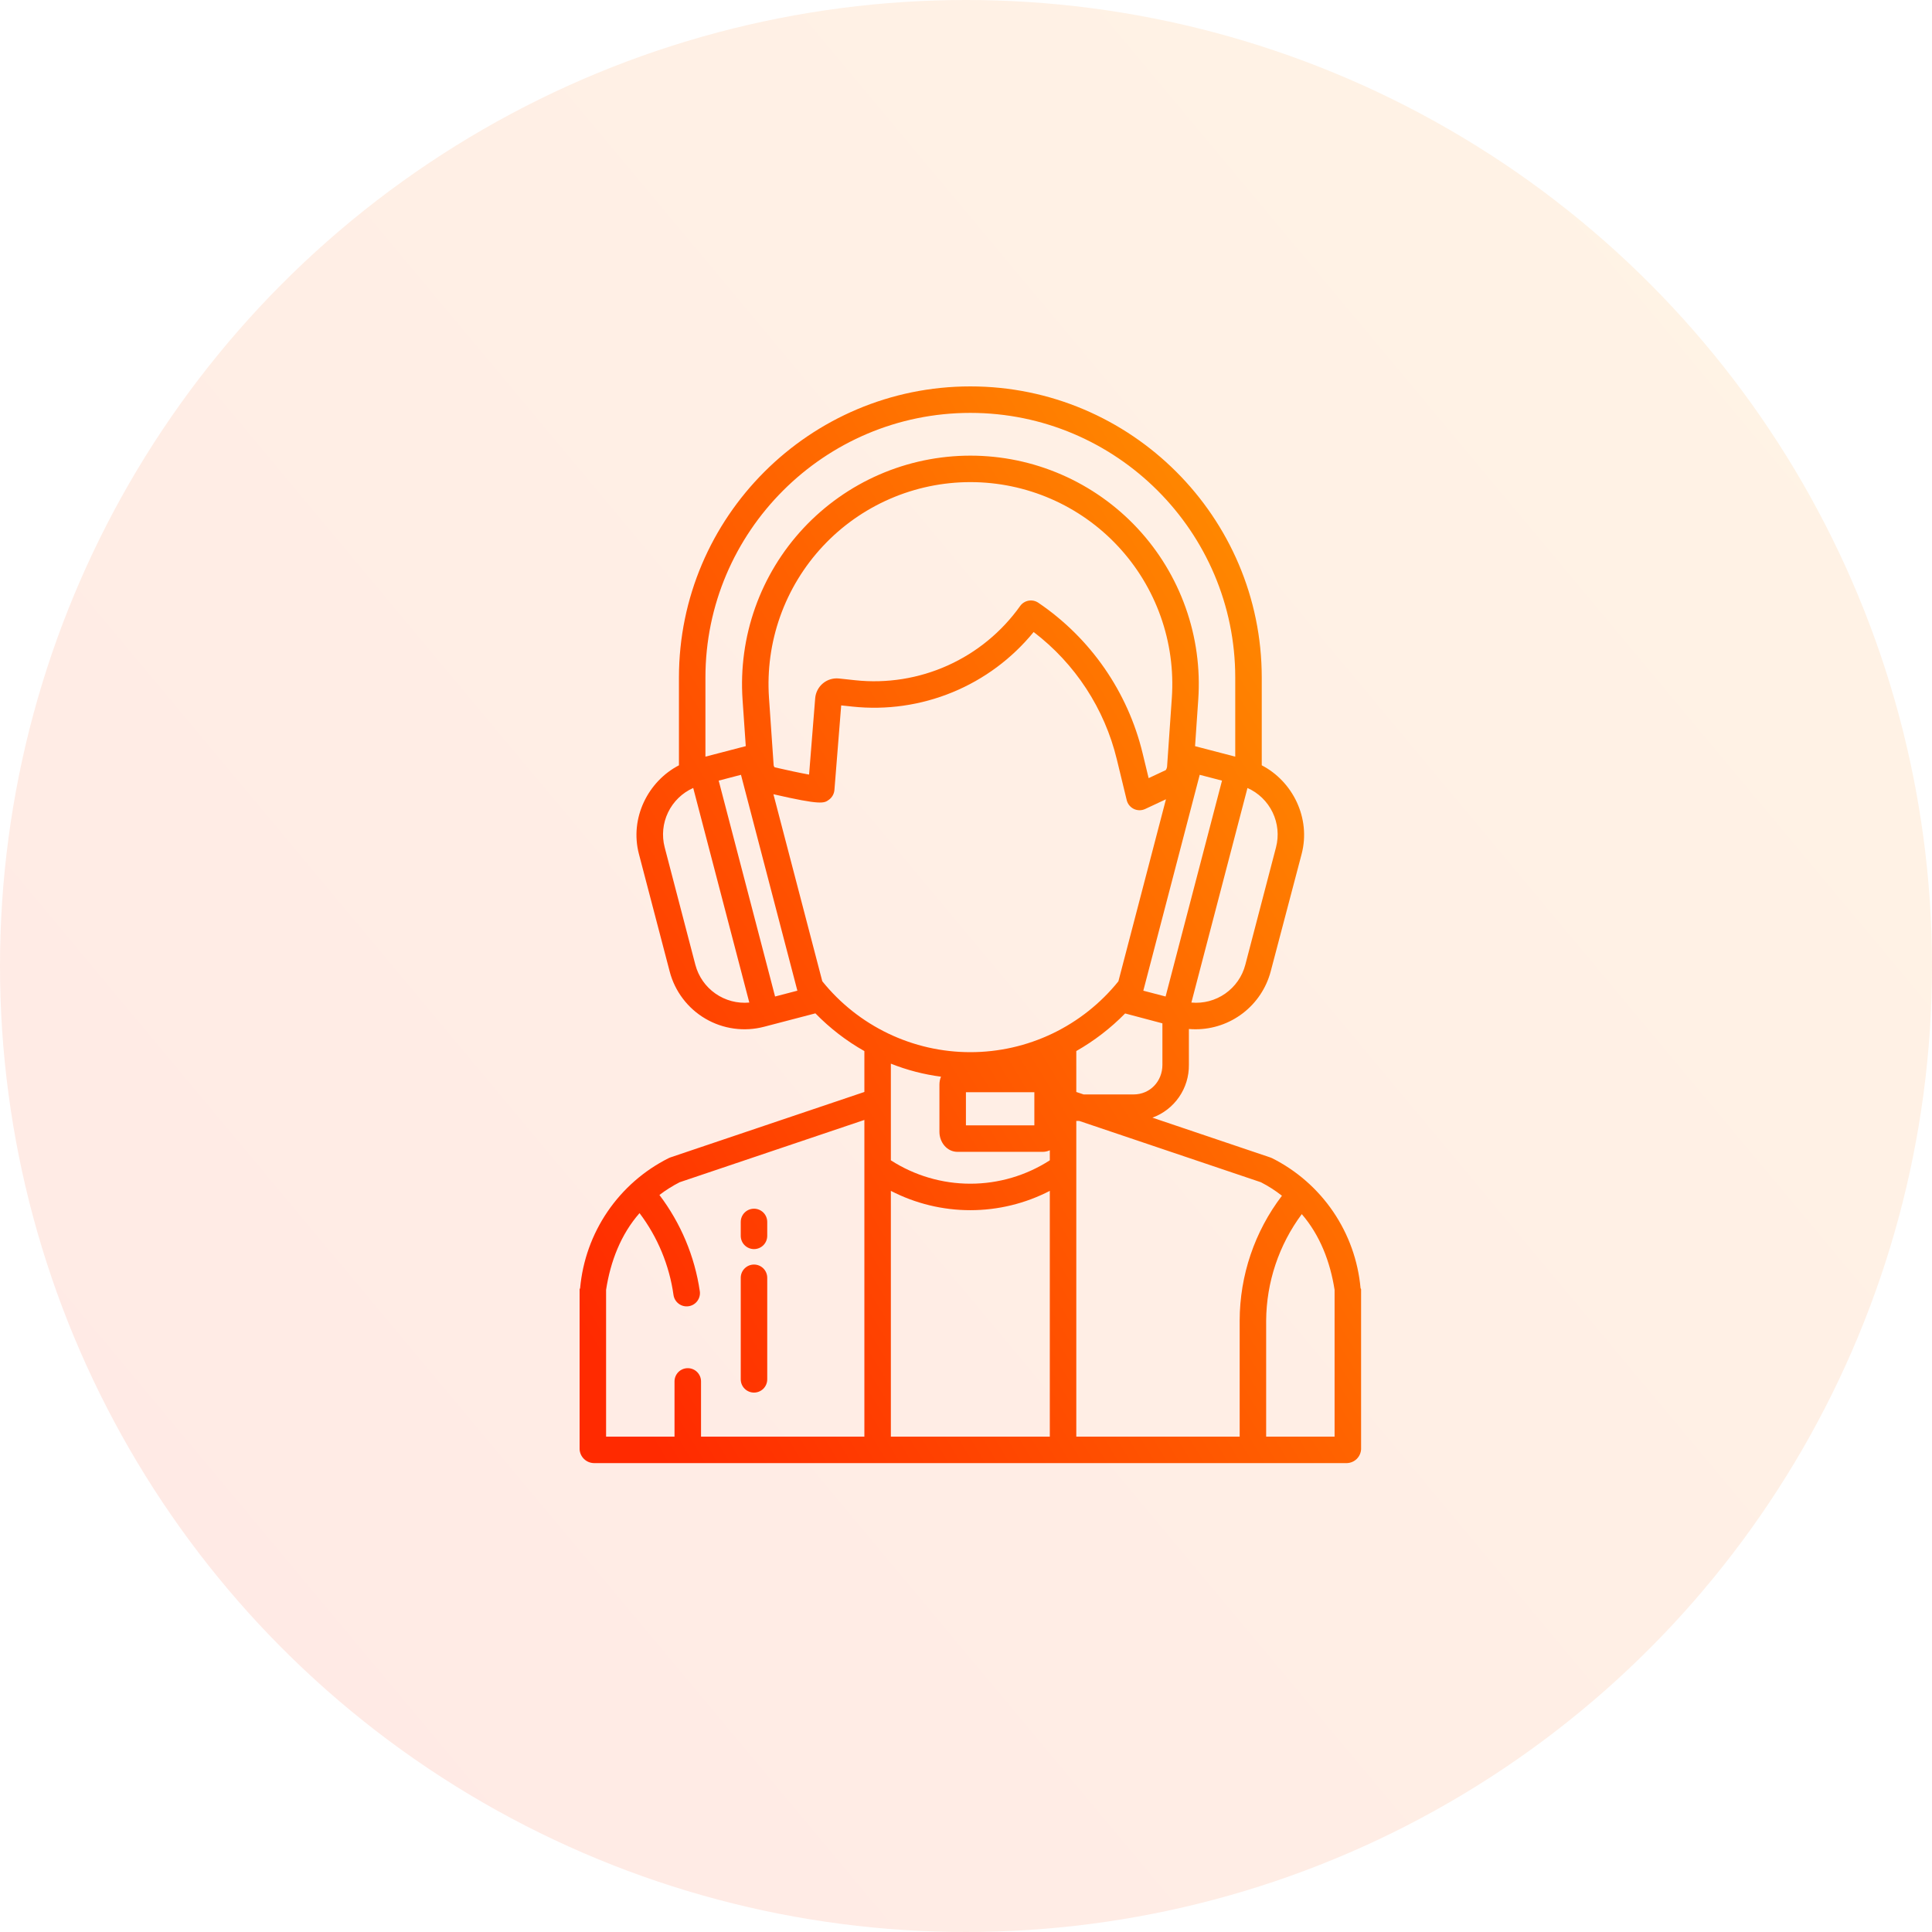 <svg width="100" height="100" viewBox="0 0 100 100" fill="none" xmlns="http://www.w3.org/2000/svg">
<circle opacity="0.1" cx="50" cy="50" r="50" fill="url(#paint0_linear)"/>
<path fill-rule="evenodd" clip-rule="evenodd" d="M65.841 59.946C65.811 59.931 65.781 59.919 65.749 59.909L59.649 57.85C60.208 57.646 60.69 57.273 61.028 56.783C61.366 56.294 61.544 55.711 61.537 55.116V53.261C61.651 53.27 61.778 53.275 61.883 53.275C62.77 53.275 63.632 52.981 64.335 52.44C65.037 51.9 65.542 51.142 65.77 50.285L67.373 44.201C67.859 42.342 66.907 40.441 65.308 39.612V35.07C65.308 26.76 58.535 20 50.225 20C41.915 20 35.142 26.76 35.142 35.07V39.612C33.542 40.441 32.584 42.342 33.07 44.201L34.663 50.285C34.795 50.794 35.027 51.271 35.345 51.69C35.662 52.109 36.059 52.462 36.513 52.727C36.966 52.993 37.468 53.166 37.989 53.238C38.51 53.31 39.039 53.278 39.548 53.145L42.205 52.451C42.953 53.219 43.806 53.877 44.74 54.404V56.52L34.694 59.909C34.665 59.919 34.636 59.932 34.608 59.946C33.334 60.585 32.246 61.538 31.444 62.716C30.642 63.894 30.155 65.256 30.027 66.675C30.026 66.684 30.02 66.693 30.014 66.703C30.007 66.712 30 66.722 30 66.732V75.014C30.01 75.204 30.091 75.383 30.228 75.516C30.364 75.648 30.545 75.725 30.736 75.73H69.714C69.904 75.725 70.085 75.648 70.222 75.516C70.358 75.383 70.439 75.204 70.45 75.014V66.732C70.45 66.722 70.443 66.712 70.436 66.703C70.429 66.693 70.423 66.684 70.422 66.675C70.294 65.256 69.806 63.893 69.005 62.716C68.203 61.538 67.114 60.585 65.841 59.946ZM44.74 74.359H36.285V71.5C36.285 71.41 36.267 71.321 36.233 71.239C36.198 71.156 36.148 71.08 36.084 71.017C36.021 70.953 35.946 70.903 35.863 70.869C35.78 70.834 35.691 70.817 35.601 70.817H35.596C35.507 70.817 35.418 70.834 35.335 70.869C35.252 70.903 35.177 70.953 35.113 71.017C35.05 71.08 35 71.156 34.965 71.239C34.931 71.321 34.913 71.41 34.913 71.5V74.359H31.371V66.761C31.6 65.277 32.14 63.887 33.102 62.791C34.04 64.032 34.645 65.492 34.861 67.031C34.888 67.211 34.984 67.373 35.13 67.481C35.275 67.59 35.458 67.637 35.637 67.611C35.817 67.586 35.98 67.491 36.089 67.346C36.199 67.202 36.247 67.019 36.223 66.84C35.958 65.027 35.238 63.312 34.132 61.852C34.46 61.601 34.81 61.381 35.178 61.193L44.74 57.968V74.359ZM60.166 55.116C60.166 55.97 59.527 56.648 58.673 56.648H56.087L55.709 56.521V54.402C56.638 53.873 57.488 53.219 58.236 52.456L60.166 52.968V55.116ZM60.331 51.579L59.178 51.278L62.097 40.104L63.251 40.405L60.331 51.579ZM60.409 39.663C60.404 39.734 60.38 39.803 60.339 39.861L59.453 40.276L59.14 38.983C58.372 35.808 56.449 33.033 53.745 31.199C53.597 31.098 53.415 31.059 53.239 31.091C53.062 31.123 52.905 31.223 52.801 31.369C51.847 32.709 50.554 33.77 49.054 34.445C47.554 35.12 45.901 35.384 44.266 35.209L43.428 35.119C43.279 35.103 43.129 35.117 42.986 35.16C42.843 35.203 42.71 35.274 42.595 35.37C42.48 35.465 42.386 35.582 42.317 35.715C42.248 35.847 42.206 35.992 42.194 36.141L41.878 40.093C41.405 40.007 40.717 39.86 40.099 39.717C40.066 39.685 40.046 39.642 40.043 39.596L39.803 36.123C39.705 34.693 39.901 33.259 40.38 31.909C40.86 30.558 41.612 29.321 42.589 28.274C43.567 27.226 44.75 26.391 46.064 25.82C47.378 25.249 48.795 24.954 50.228 24.954C51.661 24.954 53.079 25.249 54.393 25.82C55.707 26.391 56.89 27.226 57.867 28.274C58.845 29.321 59.597 30.558 60.076 31.909C60.556 33.259 60.752 34.693 60.654 36.123L60.409 39.663ZM66.047 43.854L64.457 49.938C64.299 50.542 63.931 51.069 63.42 51.427C62.909 51.785 62.288 51.95 61.666 51.892L64.569 40.786C65.138 41.039 65.6 41.487 65.87 42.049C66.141 42.611 66.204 43.251 66.047 43.854ZM36.513 35.07C36.513 27.517 42.671 21.371 50.225 21.371C57.778 21.371 63.936 27.517 63.936 35.07V39.164L61.856 38.622L62.021 36.218C62.133 34.6 61.911 32.978 61.368 31.45C60.826 29.923 59.976 28.523 58.87 27.338C57.764 26.154 56.426 25.209 54.939 24.563C53.453 23.917 51.849 23.584 50.228 23.584C48.608 23.584 47.004 23.917 45.517 24.563C44.031 25.209 42.693 26.154 41.587 27.338C40.481 28.523 39.63 29.923 39.088 31.45C38.546 32.978 38.324 34.6 38.435 36.218L38.601 38.62L36.513 39.164V35.07ZM35.992 49.938L34.403 43.854C34.246 43.251 34.308 42.611 34.579 42.049C34.85 41.487 35.311 41.039 35.881 40.785L38.784 51.892C38.162 51.949 37.541 51.785 37.03 51.427C36.518 51.069 36.151 50.542 35.992 49.938ZM40.118 51.579L37.199 40.405L38.353 40.104L41.272 51.278L40.118 51.579ZM42.561 50.787L40.032 41.109C42.512 41.68 42.656 41.577 42.904 41.395C42.986 41.336 43.054 41.26 43.103 41.172C43.152 41.084 43.182 40.986 43.19 40.885L43.54 36.511L44.119 36.573C45.88 36.761 47.661 36.506 49.299 35.832C50.938 35.158 52.382 34.086 53.501 32.713C55.651 34.351 57.171 36.679 57.807 39.306L58.318 41.413C58.342 41.512 58.387 41.604 58.451 41.683C58.515 41.762 58.596 41.826 58.687 41.87C58.779 41.914 58.879 41.937 58.98 41.938C59.082 41.938 59.182 41.916 59.275 41.873L60.35 41.37L57.888 50.793C56.965 51.938 55.798 52.862 54.472 53.497C53.145 54.132 51.693 54.461 50.223 54.46C48.752 54.46 47.3 54.13 45.974 53.494C44.648 52.858 43.482 51.934 42.56 50.788L42.561 50.787ZM53.538 56.534V58.248H49.996V56.534H53.538ZM46.111 74.359V61.639C47.383 62.296 48.793 62.639 50.225 62.639C51.656 62.639 53.067 62.296 54.338 61.639V74.359H46.111ZM54.338 60.058C53.112 60.848 51.684 61.268 50.225 61.268C48.766 61.268 47.338 60.848 46.111 60.058V55.055C46.945 55.387 47.816 55.613 48.706 55.729C48.652 55.858 48.625 55.996 48.625 56.135V58.585C48.625 59.128 49.017 59.619 49.559 59.619H53.974C54.1 59.619 54.224 59.591 54.338 59.538V60.058ZM64.165 74.359H55.709V58.019H55.861L65.265 61.193C65.649 61.39 66.014 61.624 66.353 61.891C64.938 63.747 64.17 66.016 64.165 68.35V74.359ZM69.078 74.359H65.536V68.35C65.55 66.365 66.196 64.436 67.38 62.843C68.317 63.93 68.85 65.3 69.078 66.762V74.359ZM39.027 64.653C39.209 64.653 39.383 64.581 39.512 64.452C39.64 64.324 39.712 64.149 39.712 63.967V63.248C39.712 63.066 39.64 62.891 39.512 62.763C39.383 62.634 39.209 62.562 39.027 62.562C38.845 62.562 38.671 62.634 38.542 62.763C38.413 62.891 38.341 63.066 38.341 63.248V63.967C38.341 64.149 38.413 64.324 38.542 64.452C38.671 64.581 38.845 64.653 39.027 64.653ZM39.512 71.879C39.383 72.008 39.209 72.08 39.027 72.08C38.845 72.08 38.671 72.008 38.542 71.879C38.413 71.751 38.341 71.576 38.341 71.395V66.138C38.341 65.957 38.413 65.782 38.542 65.654C38.671 65.525 38.845 65.453 39.027 65.453C39.209 65.453 39.383 65.525 39.512 65.654C39.64 65.782 39.712 65.957 39.712 66.138V71.395C39.712 71.576 39.64 71.751 39.512 71.879Z" fill="url(#paint1_linear)"/>
<defs>
<linearGradient id="paint0_linear" x1="5.833" y1="94.167" x2="107.673" y2="9.196" gradientUnits="userSpaceOnUse">
<stop stop-color="#FF2A00"/>
<stop offset="1" stop-color="#FF9900"/>
</linearGradient>
<linearGradient id="paint1_linear" x1="32.36" y1="72.479" x2="83.482" y2="41.52" gradientUnits="userSpaceOnUse">
<stop stop-color="#FF2A00"/>
<stop offset="1" stop-color="#FF9900"/>
</linearGradient>
</defs>
</svg>
